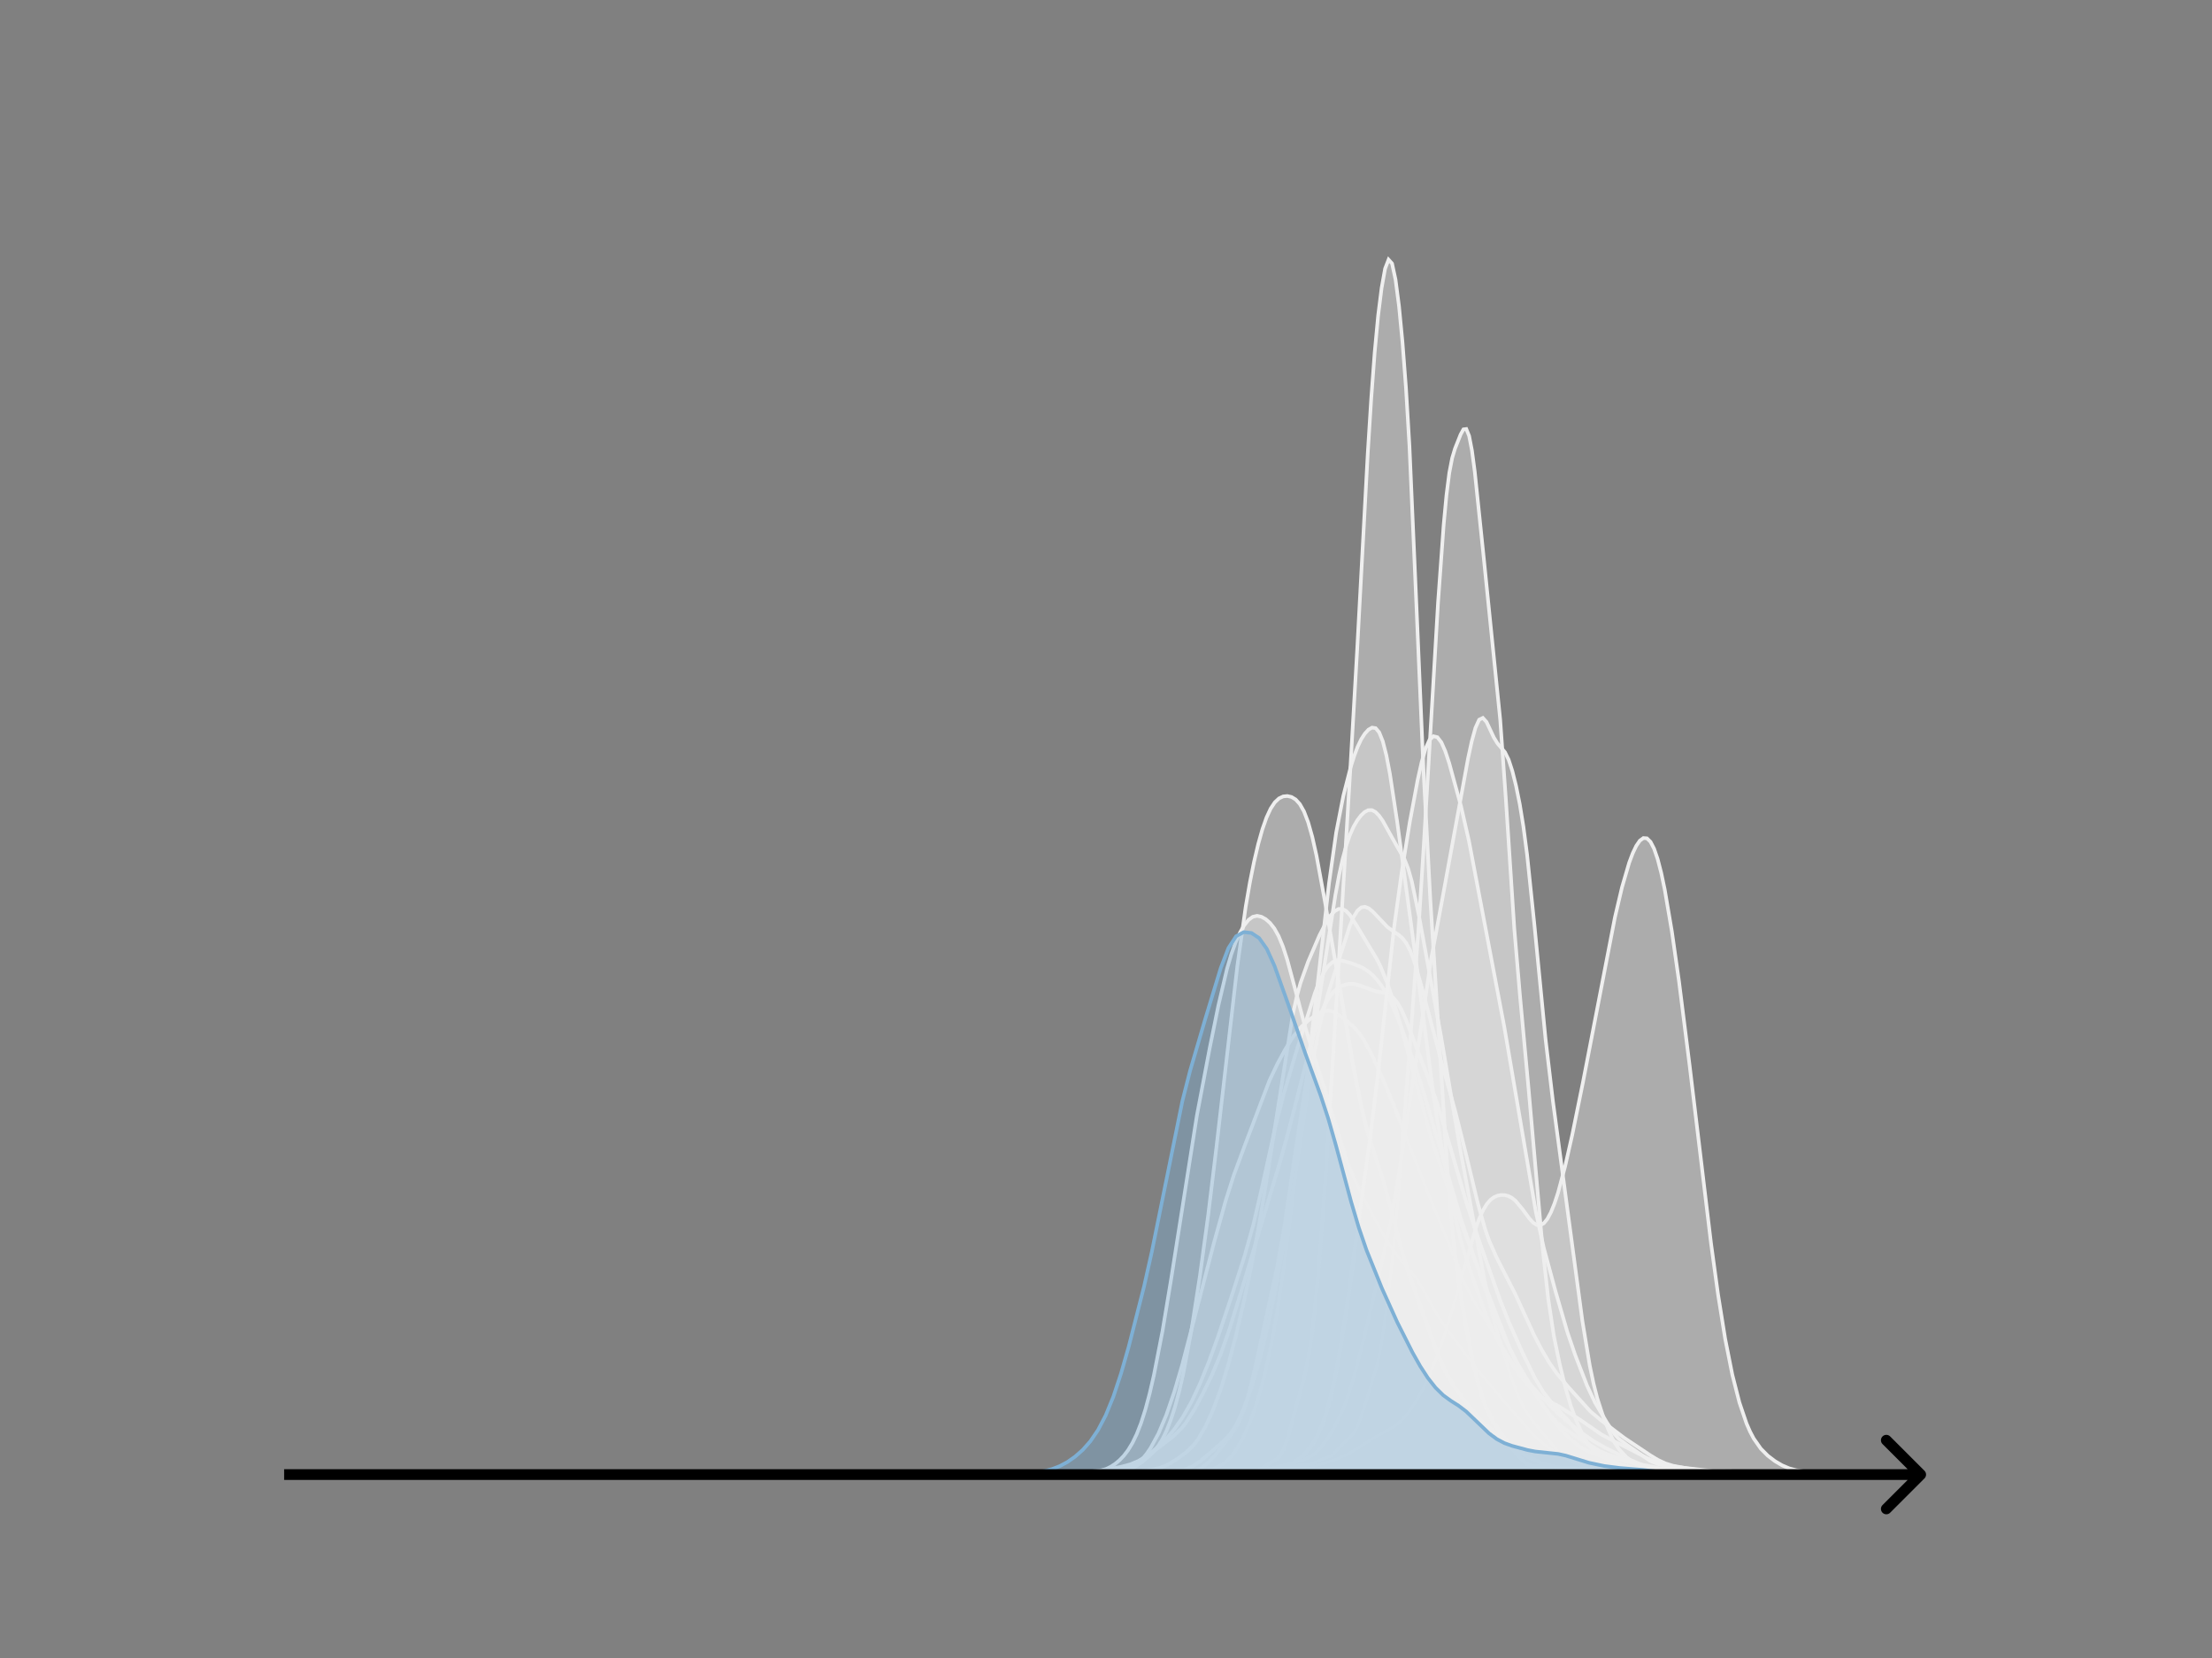 <svg width="615" height="461" viewBox="0 0 615 461" fill="none" xmlns="http://www.w3.org/2000/svg">
<rect x="0" y="0" width="615" height="461" fill="#808080" stroke="none"/>
<mask id="mask0_230_11838" style="mask-type:luminance" maskUnits="userSpaceOnUse" x="76" y="55" width="477" height="356">
<path d="M552.957 55.296H76.797V410.112H552.957V55.296Z" fill="white"/>
</mask>
<g mask="url(#mask0_230_11838)">
<path d="M276.07 410.112L294.471 409.966L299.378 409.648L306.738 408.744L311.644 407.842L314.098 407.2L316.551 406.204L319.005 404.701L321.458 402.749L323.911 400.411L326.365 397.568L328.818 394.077L331.272 389.778L333.725 384.519L336.178 378.439L338.632 371.738L342.312 360.724L345.992 349.332L348.445 340.59L350.899 330.015L354.579 313.365L357.032 303.76L360.712 291.351L365.619 276.009L366.846 272.868L368.073 270.352L369.299 268.554L370.526 267.475L371.753 267.029L372.979 267.051L375.433 267.732L377.886 268.625L379.113 269.228L380.339 270.031L381.566 271.068L382.793 272.361L384.02 273.945L385.246 275.87L386.473 278.172L388.926 283.824L391.38 290.403L393.833 297.557L396.287 305.387L406.1 338.61L409.78 349.472L413.46 358.89L419.594 374.533L422.047 379.351L428.181 389.562L430.634 393.075L433.087 395.738L435.541 397.622L441.674 401.696L444.128 403.393L446.581 404.689L449.034 405.55L453.941 406.773L462.528 408.402L471.115 409.533L476.022 409.882L482.155 409.973L490.742 410.019L504.236 410.026L520.183 410.112" fill="#EFEFEF" fill-opacity="0.4"/>
<path d="M276.07 410.112L294.471 409.966L299.378 409.648L306.738 408.744L311.644 407.842L314.098 407.2L316.551 406.204L319.005 404.701L321.458 402.749L323.911 400.411L326.365 397.568L328.818 394.077L331.272 389.778L333.725 384.519L336.178 378.439L338.632 371.738L342.312 360.724L345.992 349.332L348.445 340.59L350.899 330.015L354.579 313.365L357.032 303.76L360.712 291.351L365.619 276.009L366.846 272.868L368.073 270.352L369.299 268.554L370.526 267.475L371.753 267.029L372.979 267.051L375.433 267.732L377.886 268.625L379.113 269.228L380.339 270.031L381.566 271.068L382.793 272.361L384.02 273.945L385.246 275.87L386.473 278.172L388.926 283.824L391.38 290.403L393.833 297.557L396.287 305.387L406.1 338.61L409.78 349.472L413.46 358.89L419.594 374.533L422.047 379.351L428.181 389.562L430.634 393.075L433.087 395.738L435.541 397.622L441.674 401.696L444.128 403.393L446.581 404.689L449.034 405.55L453.941 406.773L462.528 408.402L471.115 409.533L476.022 409.882L482.155 409.973L490.742 410.019L504.236 410.026L520.183 410.112" stroke="#EFEFEF" stroke-linecap="square"/>
</g>
<mask id="mask1_230_11838" style="mask-type:luminance" maskUnits="userSpaceOnUse" x="76" y="55" width="477" height="356">
<path d="M552.957 55.296H76.797V410.112H552.957V55.296Z" fill="white"/>
</mask>
<g mask="url(#mask1_230_11838)">
<path d="M293.305 410.111L299.285 410.02L302.873 409.679L305.265 409.201L307.657 408.39L308.853 407.791L310.049 407.016L311.245 406.027L312.441 404.782L313.637 403.219L314.833 401.255L316.029 398.793L317.225 395.731L318.421 391.993L319.617 387.541L320.813 382.38L323.205 370.111L325.597 355.714L332.773 310.141L336.361 291.282L338.753 279.534L341.145 269.375L342.341 265.33L343.537 262.011L344.733 259.342L345.929 257.263L347.125 255.775L348.321 254.908L349.517 254.646L350.713 254.904L351.909 255.574L353.105 256.625L354.301 258.142L355.497 260.286L356.694 263.189L357.89 266.859L360.282 275.761L362.674 284.844L365.066 292.764L368.654 303.871L374.634 323.339L377.026 328.993L380.614 335.917L384.202 342.543L386.594 346.491L388.986 349.739L393.77 355.353L396.162 359.413L399.75 365.89L402.142 369.364L410.514 380.573L414.102 384.77L417.69 389.047L422.474 394.589L426.062 398.667L428.454 400.89L430.846 402.748L433.238 404.308L435.631 405.561L438.023 406.468L440.415 407.056L454.767 409.437L459.551 409.726L475.099 410.006L510.979 410.025L525.332 410.09L531.312 410.112" fill="#EFEFEF" fill-opacity="0.4"/>
<path d="M293.305 410.111L299.285 410.02L302.873 409.679L305.265 409.201L307.657 408.39L308.853 407.791L310.049 407.016L311.245 406.027L312.441 404.782L313.637 403.219L314.833 401.255L316.029 398.793L317.225 395.731L318.421 391.993L319.617 387.541L320.813 382.38L323.205 370.111L325.597 355.714L332.773 310.141L336.361 291.282L338.753 279.534L341.145 269.375L342.341 265.33L343.537 262.011L344.733 259.342L345.929 257.263L347.125 255.775L348.321 254.908L349.517 254.646L350.713 254.904L351.909 255.574L353.105 256.625L354.301 258.142L355.497 260.286L356.694 263.189L357.89 266.859L360.282 275.761L362.674 284.844L365.066 292.764L368.654 303.871L374.634 323.339L377.026 328.993L380.614 335.917L384.202 342.543L386.594 346.491L388.986 349.739L393.77 355.353L396.162 359.413L399.75 365.89L402.142 369.364L410.514 380.573L414.102 384.77L417.69 389.047L422.474 394.589L426.062 398.667L428.454 400.89L430.846 402.748L433.238 404.308L435.631 405.561L438.023 406.468L440.415 407.056L454.767 409.437L459.551 409.726L475.099 410.006L510.979 410.025L525.332 410.09L531.312 410.112" stroke="#EFEFEF" stroke-linecap="square"/>
</g>
<mask id="mask2_230_11838" style="mask-type:luminance" maskUnits="userSpaceOnUse" x="76" y="55" width="477" height="356">
<path d="M552.957 55.296H76.797V410.112H552.957V55.296Z" fill="white"/>
</mask>
<g mask="url(#mask2_230_11838)">
<path d="M313.633 410.111L320.713 409.969L329.817 409.449L331.84 409.171L332.851 408.839L333.863 408.321L335.886 406.724L337.909 404.526L341.955 399.357L343.978 396.244L344.99 394.141L346.001 391.482L347.013 388.202L349.036 379.995L355.105 352.166L357.128 340.729L360.162 320.189L363.197 300.418L367.243 274.695L371.289 248.792L372.3 243.363L373.312 238.758L374.323 235.028L375.335 232.105L376.346 229.848L377.358 228.105L378.369 226.766L379.381 225.8L380.392 225.263L381.404 225.238L382.415 225.762L383.427 226.788L384.438 228.223L386.461 231.864L388.484 235.473L390.507 238.957L391.519 241.532L392.53 245.125L394.554 254.861L400.623 287.995L405.68 317.871L409.726 339.713L412.761 356.027L414.784 364.858L416.807 372.27L419.841 382.042L421.864 387.576L423.887 391.836L425.91 394.802L430.968 400.894L432.991 403.301L435.014 405.129L437.037 406.428L439.06 407.312L442.094 408.202L445.129 408.872L448.163 409.253L453.221 409.618L461.313 409.835L464.348 409.964L483.566 410.106L505.819 410.054L513.912 410.11L514.923 410.111" fill="#EFEFEF" fill-opacity="0.4"/>
<path d="M313.633 410.111L320.713 409.969L329.817 409.449L331.84 409.171L332.851 408.839L333.863 408.321L335.886 406.724L337.909 404.526L341.955 399.357L343.978 396.244L344.99 394.141L346.001 391.482L347.013 388.202L349.036 379.995L355.105 352.166L357.128 340.729L360.162 320.189L363.197 300.418L367.243 274.695L371.289 248.792L372.3 243.363L373.312 238.758L374.323 235.028L375.335 232.105L376.346 229.848L377.358 228.105L378.369 226.766L379.381 225.8L380.392 225.263L381.404 225.238L382.415 225.762L383.427 226.788L384.438 228.223L386.461 231.864L388.484 235.473L390.507 238.957L391.519 241.532L392.53 245.125L394.554 254.861L400.623 287.995L405.68 317.871L409.726 339.713L412.761 356.027L414.784 364.858L416.807 372.27L419.841 382.042L421.864 387.576L423.887 391.836L425.91 394.802L430.968 400.894L432.991 403.301L435.014 405.129L437.037 406.428L439.06 407.312L442.094 408.202L445.129 408.872L448.163 409.253L453.221 409.618L461.313 409.835L464.348 409.964L483.566 410.106L505.819 410.054L513.912 410.11L514.923 410.111" stroke="#EFEFEF" stroke-linecap="square"/>
</g>
<mask id="mask3_230_11838" style="mask-type:luminance" maskUnits="userSpaceOnUse" x="76" y="55" width="477" height="356">
<path d="M552.957 55.296H76.797V410.112H552.957V55.296Z" fill="white"/>
</mask>
<g mask="url(#mask3_230_11838)">
<path d="M326.383 410.111L337.26 409.955L347.149 409.67L356.048 409.017L363.959 407.971L367.914 406.938L371.87 405.625L374.836 404.248L377.803 402.459L381.758 399.926L387.691 396.573L389.669 394.926L391.647 392.66L393.624 389.731L395.602 386.197L397.58 382.028L399.558 377.098L401.535 371.421L404.502 361.776L410.435 341.106L411.424 338.491L412.413 336.369L413.401 334.757L414.39 333.618L415.379 332.878L416.368 332.45L417.357 332.265L418.346 332.29L419.334 332.538L420.323 333.042L421.312 333.832L423.29 336.185L425.268 338.88L426.256 339.947L427.245 340.594L428.234 340.685L429.223 340.137L430.212 338.928L431.201 337.078L432.189 334.631L433.178 331.641L435.156 324.266L437.134 315.524L440.1 300.969L449 255.053L450.978 246.653L452.955 239.885L453.944 237.25L454.933 235.181L455.922 233.742L456.911 233.017L457.9 233.095L458.888 234.06L459.877 235.968L460.866 238.839L461.855 242.651L462.844 247.339L464.821 258.942L466.799 272.777L469.766 296.271L475.699 345.585L477.676 359.985L479.654 372.288L481.632 382.235L483.61 389.981L485.587 395.805L486.576 398.07L487.565 399.952L489.543 402.785L491.52 404.772L493.498 406.273L495.476 407.435L497.453 408.268L499.431 408.803L502.398 409.278L506.353 409.601L519.208 410.099L523.163 410.112" fill="#EFEFEF" fill-opacity="0.4"/>
<path d="M326.383 410.111L337.26 409.955L347.149 409.67L356.048 409.017L363.959 407.971L367.914 406.938L371.87 405.625L374.836 404.248L377.803 402.459L381.758 399.926L387.691 396.573L389.669 394.926L391.647 392.66L393.624 389.731L395.602 386.197L397.58 382.028L399.558 377.098L401.535 371.421L404.502 361.776L410.435 341.106L411.424 338.491L412.413 336.369L413.401 334.757L414.39 333.618L415.379 332.878L416.368 332.45L417.357 332.265L418.346 332.29L419.334 332.538L420.323 333.042L421.312 333.832L423.29 336.185L425.268 338.88L426.256 339.947L427.245 340.594L428.234 340.685L429.223 340.137L430.212 338.928L431.201 337.078L432.189 334.631L433.178 331.641L435.156 324.266L437.134 315.524L440.1 300.969L449 255.053L450.978 246.653L452.955 239.885L453.944 237.25L454.933 235.181L455.922 233.742L456.911 233.017L457.9 233.095L458.888 234.06L459.877 235.968L460.866 238.839L461.855 242.651L462.844 247.339L464.821 258.942L466.799 272.777L469.766 296.271L475.699 345.585L477.676 359.985L479.654 372.288L481.632 382.235L483.61 389.981L485.587 395.805L486.576 398.07L487.565 399.952L489.543 402.785L491.52 404.772L493.498 406.273L495.476 407.435L497.453 408.268L499.431 408.803L502.398 409.278L506.353 409.601L519.208 410.099L523.163 410.112" stroke="#EFEFEF" stroke-linecap="square"/>
</g>
<mask id="mask4_230_11838" style="mask-type:luminance" maskUnits="userSpaceOnUse" x="76" y="55" width="477" height="356">
<path d="M552.957 55.296H76.797V410.112H552.957V55.296Z" fill="white"/>
</mask>
<g mask="url(#mask4_230_11838)">
<path d="M289.078 410.112L305.588 409.99L308.89 409.751L311.092 409.404L313.293 408.756L314.394 408.246L315.495 407.567L316.595 406.687L317.696 405.582L318.797 404.232L319.897 402.623L322.099 398.577L324.3 393.358L326.501 386.942L328.703 379.423L332.005 366.781L337.508 345.58L340.81 333.721L343.012 326.799L346.314 317.879L352.918 300.497L355.119 295.85L357.32 291.787L359.522 288.268L361.723 285.56L363.925 283.59L366.126 282.023L367.227 281.429L368.327 281.066L369.428 281.008L370.529 281.273L371.629 281.813L373.831 283.358L376.032 285.212L377.133 286.348L378.233 287.729L379.334 289.401L381.536 293.545L384.838 300.858L388.14 308.913L396.945 331.491L402.448 344.948L406.851 355.968L409.053 360.503L411.254 364.184L415.657 371.214L418.959 376.675L421.16 379.855L423.361 382.617L427.764 387.47L432.167 392.074L435.469 395.018L439.872 398.483L443.174 400.76L446.476 402.63L451.979 405.35L456.382 407.246L458.583 407.922L461.885 408.568L470.691 409.782L475.094 409.977L508.114 410.112" fill="#EFEFEF" fill-opacity="0.4"/>
<path d="M289.078 410.112L305.588 409.99L308.89 409.751L311.092 409.404L313.293 408.756L314.394 408.246L315.495 407.567L316.595 406.687L317.696 405.582L318.797 404.232L319.897 402.623L322.099 398.577L324.3 393.358L326.501 386.942L328.703 379.423L332.005 366.781L337.508 345.58L340.81 333.721L343.012 326.799L346.314 317.879L352.918 300.497L355.119 295.85L357.32 291.787L359.522 288.268L361.723 285.56L363.925 283.59L366.126 282.023L367.227 281.429L368.327 281.066L369.428 281.008L370.529 281.273L371.629 281.813L373.831 283.358L376.032 285.212L377.133 286.348L378.233 287.729L379.334 289.401L381.536 293.545L384.838 300.858L388.14 308.913L396.945 331.491L402.448 344.948L406.851 355.968L409.053 360.503L411.254 364.184L415.657 371.214L418.959 376.675L421.16 379.855L423.361 382.617L427.764 387.47L432.167 392.074L435.469 395.018L439.872 398.483L443.174 400.76L446.476 402.63L451.979 405.35L456.382 407.246L458.583 407.922L461.885 408.568L470.691 409.782L475.094 409.977L508.114 410.112" stroke="#EFEFEF" stroke-linecap="square"/>
</g>
<mask id="mask5_230_11838" style="mask-type:luminance" maskUnits="userSpaceOnUse" x="76" y="55" width="477" height="356">
<path d="M552.957 55.296H76.797V410.112H552.957V55.296Z" fill="white"/>
</mask>
<g mask="url(#mask5_230_11838)">
<path d="M332.242 410.111L336.171 409.994L342.456 409.611L346.385 409.637L354.242 408.43L355.813 408.256L357.384 408.156L361.313 407.322L363.67 407.365L365.241 406.809L367.598 405.695L369.955 404.818L370.741 404.265L372.312 402.592L373.884 400.921L375.455 399.546L376.241 398.627L377.027 397.334L377.812 395.607L379.384 391.045L382.526 380.638L383.312 377.473L384.098 373.45L385.669 362.573L387.241 348.958L388.812 332.144L391.955 291.042L394.312 259.416L395.883 234.479L399.812 167.647L401.383 145.912L402.169 137.585L402.954 131.435L403.74 127.376L404.526 124.755L406.097 120.797L406.883 119.375L407.669 119.275L408.454 121.187L409.24 125.252L410.026 131.127L412.383 153.725L417.097 200.063L418.668 222.142L421.025 258.257L422.597 276.844L424.954 302.365L428.882 346.938L430.454 361.144L432.025 371.487L433.596 379.106L435.168 385.581L436.739 390.958L438.311 395.165L439.882 398.615L441.453 401.489L442.239 402.534L443.025 403.271L450.882 408.403L452.453 408.929L458.739 409.805L463.453 409.991L468.167 409.816L471.31 409.904L485.452 410.03L488.595 410.11" fill="#EFEFEF" fill-opacity="0.4"/>
<path d="M332.242 410.111L336.171 409.994L342.456 409.611L346.385 409.637L354.242 408.43L355.813 408.256L357.384 408.156L361.313 407.322L363.67 407.365L365.241 406.809L367.598 405.695L369.955 404.818L370.741 404.265L372.312 402.592L373.884 400.921L375.455 399.546L376.241 398.627L377.027 397.334L377.812 395.607L379.384 391.045L382.526 380.638L383.312 377.473L384.098 373.45L385.669 362.573L387.241 348.958L388.812 332.144L391.955 291.042L394.312 259.416L395.883 234.479L399.812 167.647L401.383 145.912L402.169 137.585L402.954 131.435L403.74 127.376L404.526 124.755L406.097 120.797L406.883 119.375L407.669 119.275L408.454 121.187L409.24 125.252L410.026 131.127L412.383 153.725L417.097 200.063L418.668 222.142L421.025 258.257L422.597 276.844L424.954 302.365L428.882 346.938L430.454 361.144L432.025 371.487L433.596 379.106L435.168 385.581L436.739 390.958L438.311 395.165L439.882 398.615L441.453 401.489L442.239 402.534L443.025 403.271L450.882 408.403L452.453 408.929L458.739 409.805L463.453 409.991L468.167 409.816L471.31 409.904L485.452 410.03L488.595 410.11" stroke="#EFEFEF" stroke-linecap="square"/>
</g>
<mask id="mask6_230_11838" style="mask-type:luminance" maskUnits="userSpaceOnUse" x="76" y="55" width="477" height="356">
<path d="M552.957 55.296H76.797V410.112H552.957V55.296Z" fill="white"/>
</mask>
<g mask="url(#mask6_230_11838)">
<path d="M304.32 410.11L312.675 409.948L318.942 409.642L329.385 408.601L331.474 407.757L333.563 406.4L336.696 403.758L340.873 400.024L341.918 398.821L342.962 397.354L344.007 395.567L345.051 393.436L347.14 388.165L349.228 381.605L351.317 373.685L353.406 364.372L356.539 348.349L358.628 336.502L360.717 323.375L364.894 295.569L366.983 284.648L369.072 276.78L375.338 257.299L376.382 254.872L377.427 253.194L378.471 252.307L379.515 252.141L380.56 252.559L381.604 253.4L385.782 257.79L387.87 259.268L388.915 259.976L389.959 260.91L391.003 262.282L392.048 264.266L393.092 266.94L395.181 274.079L400.403 293.921L404.58 308.9L407.713 321.432L410.847 334.451L412.935 341.849L413.98 344.85L416.068 349.6L421.29 359.828L426.512 371.221L428.601 375.236L430.69 378.788L432.778 381.806L435.912 385.515L442.178 392.454L445.311 395.045L451.577 399.788L458.888 404.681L460.977 405.94L463.065 406.903L465.154 407.545L469.332 408.328L474.553 409.043L480.82 409.627L494.397 410.004L506.929 410.071L512.151 410.11" fill="#EFEFEF" fill-opacity="0.4"/>
<path d="M304.32 410.11L312.675 409.948L318.942 409.642L329.385 408.601L331.474 407.757L333.563 406.4L336.696 403.758L340.873 400.024L341.918 398.821L342.962 397.354L344.007 395.567L345.051 393.436L347.14 388.165L349.228 381.605L351.317 373.685L353.406 364.372L356.539 348.349L358.628 336.502L360.717 323.375L364.894 295.569L366.983 284.648L369.072 276.78L375.338 257.299L376.382 254.872L377.427 253.194L378.471 252.307L379.515 252.141L380.56 252.559L381.604 253.4L385.782 257.79L387.87 259.268L388.915 259.976L389.959 260.91L391.003 262.282L392.048 264.266L393.092 266.94L395.181 274.079L400.403 293.921L404.58 308.9L407.713 321.432L410.847 334.451L412.935 341.849L413.98 344.85L416.068 349.6L421.29 359.828L426.512 371.221L428.601 375.236L430.69 378.788L432.778 381.806L435.912 385.515L442.178 392.454L445.311 395.045L451.577 399.788L458.888 404.681L460.977 405.94L463.065 406.903L465.154 407.545L469.332 408.328L474.553 409.043L480.82 409.627L494.397 410.004L506.929 410.071L512.151 410.11" stroke="#EFEFEF" stroke-linecap="square"/>
</g>
<mask id="mask7_230_11838" style="mask-type:luminance" maskUnits="userSpaceOnUse" x="76" y="55" width="477" height="356">
<path d="M552.957 55.296H76.797V410.112H552.957V55.296Z" fill="white"/>
</mask>
<g mask="url(#mask7_230_11838)">
<path d="M319.641 410.111L326.621 409.952L331.607 409.477L335.596 408.891L337.591 408.331L339.585 407.38L340.582 406.689L341.58 405.808L342.577 404.704L343.574 403.355L345.569 399.898L347.563 395.431L349.558 389.822L351.552 382.691L353.546 373.579L355.541 362.155L357.535 348.287L360.527 323.94L366.51 272.064L369.502 245.615L371.497 231.475L373.491 221.251L375.486 213.447L376.483 210.24L377.48 207.588L378.477 205.518L379.474 203.97L380.472 202.884L381.469 202.309L382.466 202.455L383.463 203.635L384.461 206.126L385.458 210.044L386.455 215.285L388.45 228.448L393.436 265.214L398.422 303.533L400.416 316.526L402.411 327.824L404.405 337.672L406.4 345.817L408.394 352.301L412.383 363.692L414.377 368.667L416.372 372.742L419.364 377.884L422.355 382.202L424.35 384.648L426.344 386.708L428.339 388.304L430.333 389.45L433.325 390.966L439.308 394.762L442.3 396.829L445.292 398.886L448.283 400.48L453.269 402.997L458.256 405.55L461.247 406.839L463.242 407.409L466.233 407.878L476.206 409.041L481.192 409.074L496.15 409.985L507.12 410.066L517.092 410.11L518.089 410.111" fill="#EFEFEF" fill-opacity="0.4"/>
<path d="M319.641 410.111L326.621 409.952L331.607 409.477L335.596 408.891L337.591 408.331L339.585 407.38L340.582 406.689L341.58 405.808L342.577 404.704L343.574 403.355L345.569 399.898L347.563 395.431L349.558 389.822L351.552 382.691L353.546 373.579L355.541 362.155L357.535 348.287L360.527 323.94L366.51 272.064L369.502 245.615L371.497 231.475L373.491 221.251L375.486 213.447L376.483 210.24L377.48 207.588L378.477 205.518L379.474 203.97L380.472 202.884L381.469 202.309L382.466 202.455L383.463 203.635L384.461 206.126L385.458 210.044L386.455 215.285L388.45 228.448L393.436 265.214L398.422 303.533L400.416 316.526L402.411 327.824L404.405 337.672L406.4 345.817L408.394 352.301L412.383 363.692L414.377 368.667L416.372 372.742L419.364 377.884L422.355 382.202L424.35 384.648L426.344 386.708L428.339 388.304L430.333 389.45L433.325 390.966L439.308 394.762L442.3 396.829L445.292 398.886L448.283 400.48L453.269 402.997L458.256 405.55L461.247 406.839L463.242 407.409L466.233 407.878L476.206 409.041L481.192 409.074L496.15 409.985L507.12 410.066L517.092 410.11L518.089 410.111" stroke="#EFEFEF" stroke-linecap="square"/>
</g>
<mask id="mask8_230_11838" style="mask-type:luminance" maskUnits="userSpaceOnUse" x="76" y="55" width="477" height="356">
<path d="M552.957 55.296H76.797V410.112H552.957V55.296Z" fill="white"/>
</mask>
<g mask="url(#mask8_230_11838)">
<path d="M304.586 410.111L310.918 409.998L314.084 409.688L320.416 408.603L322.526 408.11L324.637 407.271L326.747 406.033L329.913 403.724L332.024 401.615L333.079 400.21L335.19 396.583L337.3 391.93L339.411 386.216L341.522 379.336L343.632 371.292L345.743 362.227L347.854 352.26L349.964 341.095L352.075 328.461L359.462 281.918L360.517 277.184L361.573 273.321L363.683 267.429L366.849 260.064L368.96 255.984L370.015 254.453L371.07 253.352L372.126 252.748L373.181 252.709L374.236 253.264L375.292 254.373L377.402 257.695L380.568 262.986L382.679 266.46L383.734 268.544L385.845 273.742L387.955 280.094L390.066 287.392L397.453 314.949L401.674 327.888L404.84 336.595L409.061 347.412L415.393 365.32L418.559 372.466L421.725 378.995L423.836 382.832L427.002 387.846L431.223 394.077L433.333 396.769L435.444 399.044L437.555 401.009L439.665 402.6L441.776 403.662L447.052 405.681L450.218 407.087L453.384 408.008L457.606 408.884L460.771 409.284L468.159 409.78L513.537 410.111L514.592 410.112" fill="#EFEFEF" fill-opacity="0.4"/>
<path d="M304.586 410.111L310.918 409.998L314.084 409.688L320.416 408.603L322.526 408.11L324.637 407.271L326.747 406.033L329.913 403.724L332.024 401.615L333.079 400.21L335.19 396.583L337.3 391.93L339.411 386.216L341.522 379.336L343.632 371.292L345.743 362.227L347.854 352.26L349.964 341.095L352.075 328.461L359.462 281.918L360.517 277.184L361.573 273.321L363.683 267.429L366.849 260.064L368.96 255.984L370.015 254.453L371.07 253.352L372.126 252.748L373.181 252.709L374.236 253.264L375.292 254.373L377.402 257.695L380.568 262.986L382.679 266.46L383.734 268.544L385.845 273.742L387.955 280.094L390.066 287.392L397.453 314.949L401.674 327.888L404.84 336.595L409.061 347.412L415.393 365.32L418.559 372.466L421.725 378.995L423.836 382.832L427.002 387.846L431.223 394.077L433.333 396.769L435.444 399.044L437.555 401.009L439.665 402.6L441.776 403.662L447.052 405.681L450.218 407.087L453.384 408.008L457.606 408.884L460.771 409.284L468.159 409.78L513.537 410.111L514.592 410.112" stroke="#EFEFEF" stroke-linecap="square"/>
</g>
<mask id="mask9_230_11838" style="mask-type:luminance" maskUnits="userSpaceOnUse" x="76" y="55" width="477" height="356">
<path d="M552.957 55.296H76.797V410.112H552.957V55.296Z" fill="white"/>
</mask>
<g mask="url(#mask9_230_11838)">
<path d="M312.766 410.111L326.101 409.956L330.204 409.936L334.308 410.059L346.617 409.656L349.695 409.201L357.901 407.165L363.03 405.636L365.082 404.478L366.108 403.647L367.133 402.596L369.185 399.797L371.237 396.308L373.288 392.084L374.314 389.46L376.366 382.98L378.417 375.242L383.546 353.792L386.624 339.838L388.675 328.249L392.779 301.123L397.908 266.608L400.985 250.082L404.062 233.262L408.166 210.834L409.191 206.108L410.217 202.377L411.243 200.111L412.269 199.608L413.295 200.74L415.346 205.089L416.372 206.749L418.424 209.148L419.449 211.232L420.475 214.383L421.501 218.492L422.527 223.554L423.553 229.85L424.578 237.665L426.63 257.373L429.708 288.925L431.759 306.205L439.966 367.416L442.017 379.781L443.043 384.663L444.069 388.731L446.12 395.047L448.172 399.768L449.198 401.589L450.224 403.07L452.275 405.234L454.327 406.786L456.379 408.003L458.43 408.711L461.508 409.158L466.637 409.648L470.74 409.756L477.92 409.93L482.024 410.032L500.488 410.095L508.695 410.047L515.875 410.109L516.901 410.111" fill="#EFEFEF" fill-opacity="0.4"/>
<path d="M312.766 410.111L326.101 409.956L330.204 409.936L334.308 410.059L346.617 409.656L349.695 409.201L357.901 407.165L363.03 405.636L365.082 404.478L366.108 403.647L367.133 402.596L369.185 399.797L371.237 396.308L373.288 392.084L374.314 389.46L376.366 382.98L378.417 375.242L383.546 353.792L386.624 339.838L388.675 328.249L392.779 301.123L397.908 266.608L400.985 250.082L404.062 233.262L408.166 210.834L409.191 206.108L410.217 202.377L411.243 200.111L412.269 199.608L413.295 200.74L415.346 205.089L416.372 206.749L418.424 209.148L419.449 211.232L420.475 214.383L421.501 218.492L422.527 223.554L423.553 229.85L424.578 237.665L426.63 257.373L429.708 288.925L431.759 306.205L439.966 367.416L442.017 379.781L443.043 384.663L444.069 388.731L446.12 395.047L448.172 399.768L449.198 401.589L450.224 403.07L452.275 405.234L454.327 406.786L456.379 408.003L458.43 408.711L461.508 409.158L466.637 409.648L470.74 409.756L477.92 409.93L482.024 410.032L500.488 410.095L508.695 410.047L515.875 410.109L516.901 410.111" stroke="#EFEFEF" stroke-linecap="square"/>
</g>
<mask id="mask10_230_11838" style="mask-type:luminance" maskUnits="userSpaceOnUse" x="76" y="55" width="477" height="356">
<path d="M552.957 55.296H76.797V410.112H552.957V55.296Z" fill="white"/>
</mask>
<g mask="url(#mask10_230_11838)">
<path d="M273.523 410.111L298.658 409.98L305.84 409.562L308.234 409.268L310.628 408.729L313.021 407.931L315.415 406.904L317.809 405.595L320.203 403.975L326.187 399.38L328.581 397.027L329.778 395.513L332.172 391.716L334.566 387.207L336.96 382.267L339.353 376.587L341.747 369.815L345.338 358.253L356.11 322.261L358.504 313.558L364.488 290.152L365.685 286.172L366.882 282.726L368.079 279.887L369.276 277.676L370.473 276.056L371.67 274.937L372.867 274.204L374.064 273.759L375.261 273.554L376.458 273.588L377.654 273.859L382.442 275.612L384.836 276.042L386.033 276.449L387.23 277.256L388.427 278.643L389.624 280.697L390.82 283.36L396.805 299.047L399.199 305.659L401.593 313.37L407.577 333.96L411.168 344.846L417.152 361.708L419.546 367.705L423.137 375.735L426.728 383.143L429.121 387.131L431.515 390.135L436.303 395.366L439.894 399.727L441.091 400.962L442.287 401.983L444.681 403.437L447.075 404.449L450.666 405.632L457.847 407.754L461.438 408.826L463.832 409.298L466.226 409.482L481.785 409.803L490.164 410.084L511.708 410.111" fill="#EFEFEF" fill-opacity="0.4"/>
<path d="M273.523 410.111L298.658 409.98L305.84 409.562L308.234 409.268L310.628 408.729L313.021 407.931L315.415 406.904L317.809 405.595L320.203 403.975L326.187 399.38L328.581 397.027L329.778 395.513L332.172 391.716L334.566 387.207L336.96 382.267L339.353 376.587L341.747 369.815L345.338 358.253L356.11 322.261L358.504 313.558L364.488 290.152L365.685 286.172L366.882 282.726L368.079 279.887L369.276 277.676L370.473 276.056L371.67 274.937L372.867 274.204L374.064 273.759L375.261 273.554L376.458 273.588L377.654 273.859L382.442 275.612L384.836 276.042L386.033 276.449L387.23 277.256L388.427 278.643L389.624 280.697L390.82 283.36L396.805 299.047L399.199 305.659L401.593 313.37L407.577 333.96L411.168 344.846L417.152 361.708L419.546 367.705L423.137 375.735L426.728 383.143L429.121 387.131L431.515 390.135L436.303 395.366L439.894 399.727L441.091 400.962L442.287 401.983L444.681 403.437L447.075 404.449L450.666 405.632L457.847 407.754L461.438 408.826L463.832 409.298L466.226 409.482L481.785 409.803L490.164 410.084L511.708 410.111" stroke="#EFEFEF" stroke-linecap="square"/>
</g>
<mask id="mask11_230_11838" style="mask-type:luminance" maskUnits="userSpaceOnUse" x="76" y="55" width="477" height="356">
<path d="M552.957 55.296H76.797V410.112H552.957V55.296Z" fill="white"/>
</mask>
<g mask="url(#mask11_230_11838)">
<path d="M289.633 410.111L302.363 410.021L304.678 409.796L308.15 409.257L312.779 408.979L313.936 408.66L315.093 408.147L317.408 406.604L319.723 404.641L320.88 403.473L322.037 402.025L323.195 400.155L324.352 397.769L325.509 394.816L326.667 391.237L327.824 386.952L328.981 381.904L331.296 369.6L333.61 354.78L335.925 337.755L338.24 318.659L344.026 268.513L346.341 252.105L347.498 245.403L348.655 239.644L349.813 234.727L350.97 230.613L352.127 227.31L353.284 224.816L354.442 223.078L355.599 221.996L356.756 221.447L357.914 221.327L359.071 221.591L360.228 222.289L361.386 223.561L362.543 225.606L363.7 228.621L364.858 232.721L366.015 237.874L368.329 250.443L376.431 297.433L378.745 308.745L379.902 313.477L382.217 321.146L384.532 328.11L386.846 336.558L389.161 345.6L391.475 353.357L394.947 363.273L399.577 376.025L401.891 381.36L404.206 385.382L406.52 388.571L409.992 392.948L412.307 395.483L414.622 397.465L418.093 400.26L421.565 403.072L423.88 404.476L428.509 406.841L430.824 407.645L433.138 408.072L436.61 408.283L438.925 408.519L443.554 409.318L453.97 409.766L457.442 409.782L469.015 410.075L504.891 410.109L519.936 410.111" fill="#EFEFEF" fill-opacity="0.4"/>
<path d="M289.633 410.111L302.363 410.021L304.678 409.796L308.15 409.257L312.779 408.979L313.936 408.66L315.093 408.147L317.408 406.604L319.723 404.641L320.88 403.473L322.037 402.025L323.195 400.155L324.352 397.769L325.509 394.816L326.667 391.237L327.824 386.952L328.981 381.904L331.296 369.6L333.61 354.78L335.925 337.755L338.24 318.659L344.026 268.513L346.341 252.105L347.498 245.403L348.655 239.644L349.813 234.727L350.97 230.613L352.127 227.31L353.284 224.816L354.442 223.078L355.599 221.996L356.756 221.447L357.914 221.327L359.071 221.591L360.228 222.289L361.386 223.561L362.543 225.606L363.7 228.621L364.858 232.721L366.015 237.874L368.329 250.443L376.431 297.433L378.745 308.745L379.902 313.477L382.217 321.146L384.532 328.11L386.846 336.558L389.161 345.6L391.475 353.357L394.947 363.273L399.577 376.025L401.891 381.36L404.206 385.382L406.52 388.571L409.992 392.948L412.307 395.483L414.622 397.465L418.093 400.26L421.565 403.072L423.88 404.476L428.509 406.841L430.824 407.645L433.138 408.072L436.61 408.283L438.925 408.519L443.554 409.318L453.97 409.766L457.442 409.782L469.015 410.075L504.891 410.109L519.936 410.111" stroke="#EFEFEF" stroke-linecap="square"/>
</g>
<mask id="mask12_230_11838" style="mask-type:luminance" maskUnits="userSpaceOnUse" x="76" y="55" width="477" height="356">
<path d="M552.957 55.296H76.797V410.112H552.957V55.296Z" fill="white"/>
</mask>
<g mask="url(#mask12_230_11838)">
<path d="M317.359 410.11L321.23 409.933L324.133 409.947L341.551 409.801L344.454 409.538L347.357 409.601L349.293 409.086L351.228 408.049L355.099 405.552L356.066 404.487L357.034 402.641L358.002 399.855L362.84 382.008L363.808 377.102L364.776 370.578L365.743 362.135L366.711 351.716L368.646 325.707L371.549 278.696L375.42 213.93L377.355 180.225L380.258 126.36L381.226 111.02L382.194 98.047L383.161 87.76L384.129 80.056L385.097 74.688L386.064 72.192L387.032 73.269L388 77.74L388.967 85.15L389.935 95.209L390.903 107.88L391.871 124.11L393.806 168.298L395.741 213.461L397.677 250.264L402.515 326.884L403.483 338.486L404.45 347.946L405.418 355.428L407.353 367.441L409.289 377.738L411.224 385.545L412.192 388.691L413.159 391.267L415.095 395.231L417.03 398.106L420.901 403.331L423.804 406.524L424.772 407.24L425.739 407.632L427.675 407.824L429.61 407.661L430.578 407.52L431.545 407.583L434.448 408.326L437.351 408.102L444.125 409.072L449.931 409.608L451.866 409.605L453.802 409.581L461.543 409.957L463.479 409.91L467.349 410.072L471.22 410.037L475.091 410.1L480.897 410.078L487.671 410.112L509.927 410.111" fill="#EFEFEF" fill-opacity="0.4"/>
<path d="M317.359 410.11L321.23 409.933L324.133 409.947L341.551 409.801L344.454 409.538L347.357 409.601L349.293 409.086L351.228 408.049L355.099 405.552L356.066 404.487L357.034 402.641L358.002 399.855L362.84 382.008L363.808 377.102L364.776 370.578L365.743 362.135L366.711 351.716L368.646 325.707L371.549 278.696L375.42 213.93L377.355 180.225L380.258 126.36L381.226 111.02L382.194 98.047L383.161 87.76L384.129 80.056L385.097 74.688L386.064 72.192L387.032 73.269L388 77.74L388.967 85.15L389.935 95.209L390.903 107.88L391.871 124.11L393.806 168.298L395.741 213.461L397.677 250.264L402.515 326.884L403.483 338.486L404.45 347.946L405.418 355.428L407.353 367.441L409.289 377.738L411.224 385.545L412.192 388.691L413.159 391.267L415.095 395.231L417.03 398.106L420.901 403.331L423.804 406.524L424.772 407.24L425.739 407.632L427.675 407.824L429.61 407.661L430.578 407.52L431.545 407.583L434.448 408.326L437.351 408.102L444.125 409.072L449.931 409.608L451.866 409.605L453.802 409.581L461.543 409.957L463.479 409.91L467.349 410.072L471.22 410.037L475.091 410.1L480.897 410.078L487.671 410.112L509.927 410.111" stroke="#EFEFEF" stroke-linecap="square"/>
</g>
<mask id="mask13_230_11838" style="mask-type:luminance" maskUnits="userSpaceOnUse" x="76" y="55" width="477" height="356">
<path d="M552.957 55.296H76.797V410.112H552.957V55.296Z" fill="white"/>
</mask>
<g mask="url(#mask13_230_11838)">
<path d="M309.828 410.111L336.113 409.958L341.589 409.762L347.065 409.676L350.351 409.341L356.922 408.154L359.113 407.046L361.303 405.522L362.398 404.555L363.493 403.385L364.589 401.97L365.684 400.255L366.779 398.134L367.874 395.458L368.969 392.094L370.065 387.979L371.16 383.093L372.255 377.407L374.445 363.617L381.017 315.779L383.207 297.713L387.588 257.9L389.778 242.047L391.969 228.544L394.159 216.817L395.254 211.918L396.35 208.116L397.445 205.707L398.54 204.712L399.635 204.978L400.731 206.387L401.826 208.857L402.921 212.18L406.207 224.181L408.397 233.773L418.254 285.632L427.016 337.004L429.206 346.949L432.492 359.11L435.777 370.41L437.968 376.826L441.253 385.295L443.444 389.947L446.729 395.493L448.92 398.788L450.015 399.993L452.205 401.655L458.777 406.198L460.967 407.079L463.157 407.625L467.538 408.473L470.824 409.172L474.11 409.515L488.347 410.001L494.919 409.972L527.775 410.111" fill="#EFEFEF" fill-opacity="0.4"/>
<path d="M309.828 410.111L336.113 409.958L341.589 409.762L347.065 409.676L350.351 409.341L356.922 408.154L359.113 407.046L361.303 405.522L362.398 404.555L363.493 403.385L364.589 401.97L365.684 400.255L366.779 398.134L367.874 395.458L368.969 392.094L370.065 387.979L371.16 383.093L372.255 377.407L374.445 363.617L381.017 315.779L383.207 297.713L387.588 257.9L389.778 242.047L391.969 228.544L394.159 216.817L395.254 211.918L396.35 208.116L397.445 205.707L398.54 204.712L399.635 204.978L400.731 206.387L401.826 208.857L402.921 212.18L406.207 224.181L408.397 233.773L418.254 285.632L427.016 337.004L429.206 346.949L432.492 359.11L435.777 370.41L437.968 376.826L441.253 385.295L443.444 389.947L446.729 395.493L448.92 398.788L450.015 399.993L452.205 401.655L458.777 406.198L460.967 407.079L463.157 407.625L467.538 408.473L470.824 409.172L474.11 409.515L488.347 410.001L494.919 409.972L527.775 410.111" stroke="#EFEFEF" stroke-linecap="square"/>
</g>
<mask id="mask14_230_11838" style="mask-type:luminance" maskUnits="userSpaceOnUse" x="76" y="55" width="477" height="356">
<path d="M552.957 55.296H76.797V410.112H552.957V55.296Z" fill="white"/>
</mask>
<g mask="url(#mask14_230_11838)">
<path d="M98.438 410.111L239.181 410.112L275.433 410.003L286.095 409.578L290.36 409.032L292.493 408.479L294.625 407.659L296.758 406.52L298.89 405.032L301.023 403.147L303.155 400.74L305.288 397.613L307.42 393.538L309.553 388.316L311.685 381.883L313.818 374.428L318.083 357.681L320.215 348.167L328.745 306.096L330.877 297.739L335.142 283.176L339.407 269.148L341.54 263.6L343.672 260.322L345.805 259.173L347.937 259.409L350.07 260.823L352.202 263.829L354.335 268.525L358.6 280.485L362.865 292.778L367.129 304.451L369.262 310.935L371.394 318.356L375.659 334.176L377.792 341.356L379.924 347.581L384.189 358.157L388.454 367.596L392.719 376.068L394.852 379.852L396.984 383.132L399.117 385.837L401.249 387.938L403.382 389.49L405.514 390.839L407.646 392.462L414.044 398.584L416.176 400.148L418.309 401.269L420.441 402.034L424.706 403.179L426.839 403.587L433.236 404.265L435.369 404.741L441.766 406.715L446.031 407.618L450.296 408.162L456.693 408.685L463.091 409.445L467.356 409.691L484.416 410.042L492.946 410.026L505.74 410.102L522.8 410.111" fill="#7EB0D5" fill-opacity="0.4"/>
<path d="M98.438 410.111L239.181 410.112L275.433 410.003L286.095 409.578L290.36 409.032L292.493 408.479L294.625 407.659L296.758 406.52L298.89 405.032L301.023 403.147L303.155 400.74L305.288 397.613L307.42 393.538L309.553 388.316L311.685 381.883L313.818 374.428L318.083 357.681L320.215 348.167L328.745 306.096L330.877 297.739L335.142 283.176L339.407 269.148L341.54 263.6L343.672 260.322L345.805 259.173L347.937 259.409L350.07 260.823L352.202 263.829L354.335 268.525L358.6 280.485L362.865 292.778L367.129 304.451L369.262 310.935L371.394 318.356L375.659 334.176L377.792 341.356L379.924 347.581L384.189 358.157L388.454 367.596L392.719 376.068L394.852 379.852L396.984 383.132L399.117 385.837L401.249 387.938L403.382 389.49L405.514 390.839L407.646 392.462L414.044 398.584L416.176 400.148L418.309 401.269L420.441 402.034L424.706 403.179L426.839 403.587L433.236 404.265L435.369 404.741L441.766 406.715L446.031 407.618L450.296 408.162L456.693 408.685L463.091 409.445L467.356 409.691L484.416 410.042L492.946 410.026L505.74 410.102L522.8 410.111" stroke="#7EB0D5" stroke-linecap="square"/>
</g>
<path d="M535.061 411.061C535.646 410.475 535.646 409.525 535.061 408.939L525.515 399.393C524.929 398.808 523.979 398.808 523.393 399.393C522.808 399.979 522.808 400.929 523.393 401.515L531.879 410L523.393 418.485C522.808 419.071 522.808 420.021 523.393 420.607C523.979 421.192 524.929 421.192 525.515 420.607L535.061 411.061ZM79 411.5H534V408.5H79V411.5Z" fill="black"/>
</svg>
